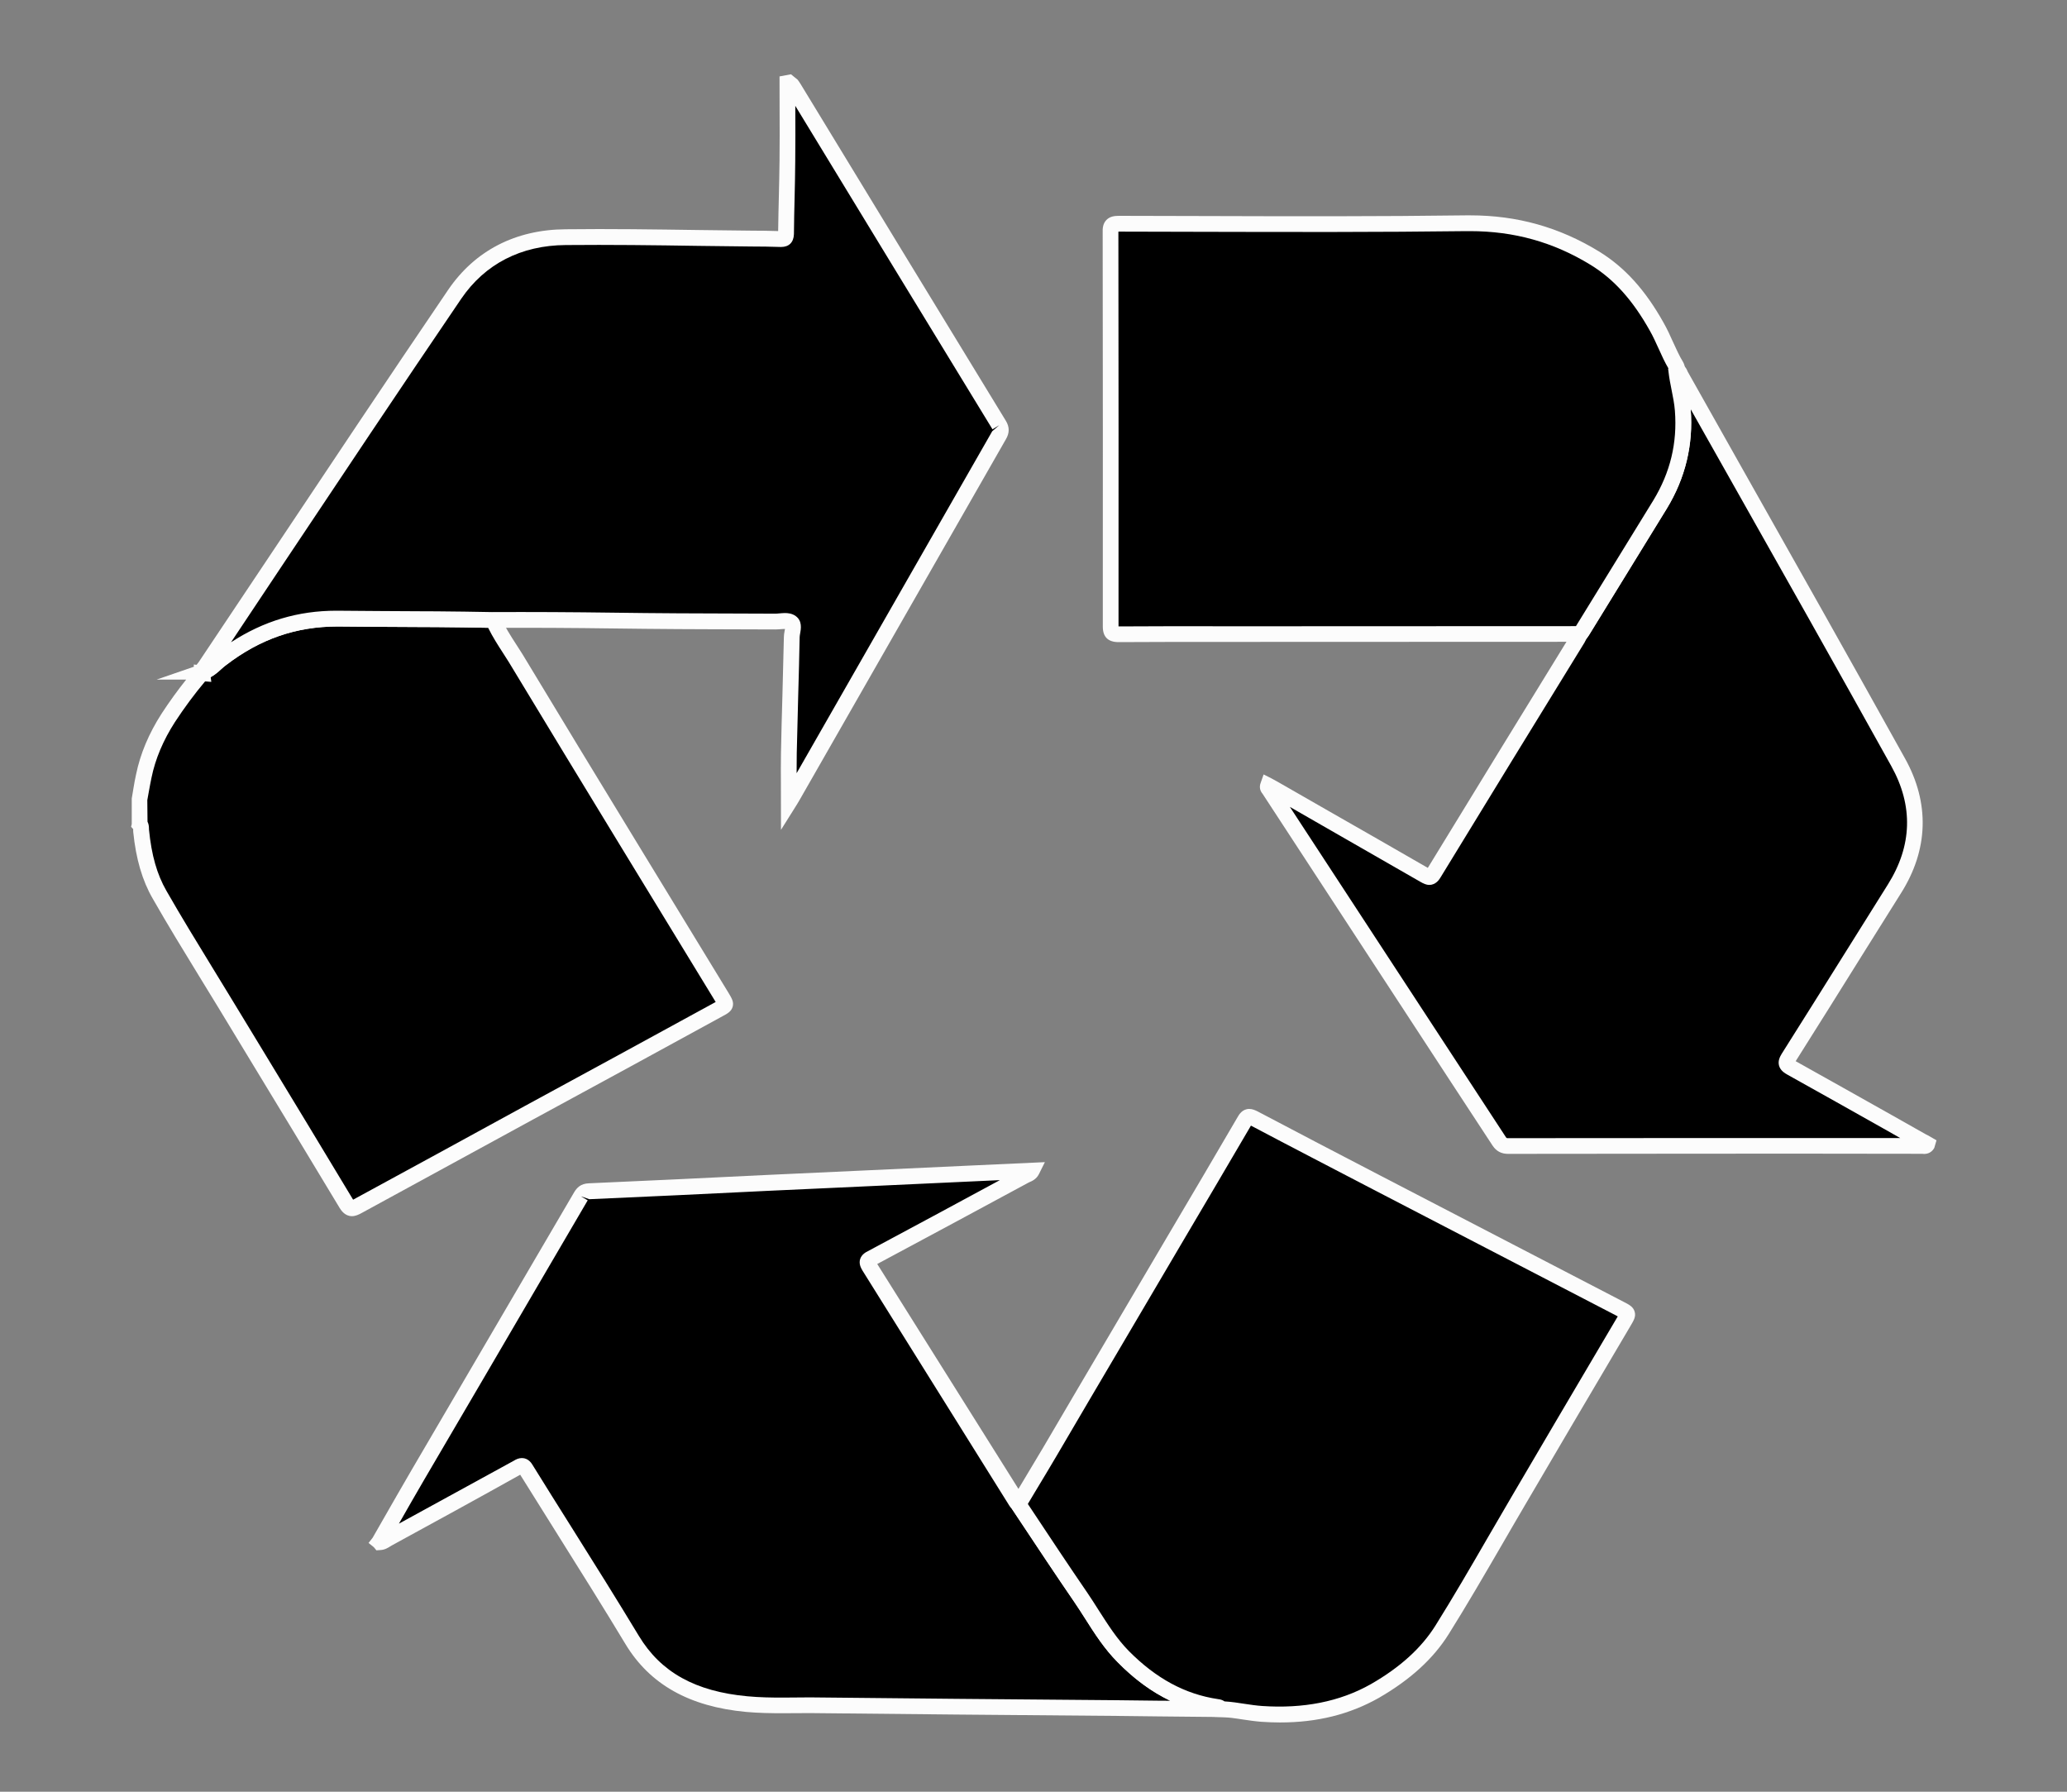 <?xml version="1.0" encoding="utf-8"?>
<!-- Generator: Adobe Illustrator 16.0.0, SVG Export Plug-In . SVG Version: 6.00 Build 0)  -->
<!DOCTYPE svg PUBLIC "-//W3C//DTD SVG 1.1//EN" "http://www.w3.org/Graphics/SVG/1.1/DTD/svg11.dtd">
<svg version="1.1" id="Layer_1" xmlns="http://www.w3.org/2000/svg" xmlns:xlink="http://www.w3.org/1999/xlink" x="0px" y="0px"
	 width="30px" height="26px" viewBox="0 0 30 26" enable-background="new 0 0 30 26" xml:space="preserve">
<rect x="0" y="0" width="30" height="26" fill="#808080" stroke="none"/>
<g>
	<path d="M7.159,8.997c0.085,0.197,0.21,0.371,0.323,0.552c0.54,0.894,1.085,1.79,1.629,2.682c0.456,0.747,0.911,1.493,1.366,2.239
		c0.068,0.114,0.071,0.114-0.045,0.177c-0.923,0.505-1.843,1.006-2.764,1.506c-0.827,0.452-1.655,0.903-2.48,1.353
		c-0.074,0.042-0.108,0.049-0.161-0.036c-0.581-0.968-1.168-1.931-1.754-2.896c-0.321-0.53-0.65-1.053-0.958-1.589
		c-0.162-0.281-0.235-0.597-0.267-0.918c-0.004-0.036,0.009-0.074-0.021-0.107v-0.369c0.021-0.11,0.037-0.219,0.061-0.327
		c0.062-0.304,0.188-0.585,0.356-0.847c0.142-0.217,0.295-0.425,0.462-0.621C2.919,9.79,2.938,9.79,2.935,9.768L2.933,9.77
		c0.019,0.002,0.03-0.002,0.023-0.022H2.954C3.059,9.711,3.127,9.625,3.212,9.56C3.705,9.182,4.26,8.972,4.901,8.977
		C5.379,8.981,5.86,8.983,6.338,8.985C6.613,8.988,6.885,8.992,7.159,8.997"/>
	<path fill="#FCFCFC" d="M5.108,17.648c-0.104,0-0.158-0.087-0.179-0.12c-0.436-0.726-0.874-1.446-1.312-2.168l-0.442-0.729
		c-0.095-0.157-0.191-0.313-0.287-0.469c-0.224-0.366-0.456-0.744-0.672-1.123c-0.151-0.261-0.243-0.577-0.282-0.964
		c-0.001-0.013-0.002-0.029-0.001-0.044l-0.03-0.033l0.009-0.041v-0.369c0.011-0.067,0.019-0.111,0.026-0.156
		c0.011-0.065,0.022-0.131,0.037-0.195c0.061-0.298,0.186-0.596,0.372-0.884C2.46,10.18,2.58,10.015,2.702,9.862h-0.43l0.542-0.187
		L2.812,9.643L2.886,9.65l0.022-0.007l0.111-0.09l0.003,0.02C3.035,9.562,3.047,9.55,3.061,9.539
		c0.026-0.024,0.053-0.048,0.082-0.07c0.533-0.408,1.102-0.606,1.739-0.606c0.416,0.003,0.813,0.005,1.21,0.007l0.247,0.001
		c0.271,0.002,0.538,0.006,0.807,0.011L7.22,8.883l0.044,0.068C7.326,9.093,7.409,9.223,7.498,9.36L7.58,9.488
		c0.54,0.896,1.085,1.791,1.629,2.683l1.366,2.239c0.045,0.075,0.078,0.13,0.059,0.198c-0.019,0.069-0.076,0.101-0.148,0.139
		c-0.922,0.505-1.842,1.006-2.764,1.506c-0.827,0.452-1.655,0.903-2.48,1.353C5.206,17.625,5.16,17.648,5.108,17.648z M2.141,11.923
		c0.022,0.044,0.021,0.086,0.021,0.112c0.037,0.377,0.117,0.654,0.253,0.891c0.215,0.376,0.446,0.753,0.669,1.117
		c0.096,0.157,0.192,0.313,0.287,0.47l0.443,0.729c0.438,0.722,0.876,1.443,1.311,2.167c0.002-0.001,0.004-0.002,0.007-0.004
		c0.828-0.45,1.655-0.901,2.482-1.354c0.921-0.5,1.841-1.001,2.764-1.506c0.003-0.002,0.006-0.003,0.009-0.005
		c-0.001-0.002-0.003-0.005-0.004-0.007L9.014,12.29c-0.544-0.892-1.089-1.788-1.629-2.682L7.306,9.484
		C7.229,9.365,7.15,9.243,7.085,9.11C6.828,9.105,6.584,9.102,6.337,9.1L6.091,9.099C5.694,9.097,5.296,9.095,4.9,9.091h0
		c-0.604,0-1.127,0.183-1.619,0.56C3.258,9.668,3.235,9.688,3.213,9.708C3.169,9.749,3.12,9.793,3.058,9.826l0.009,0.069
		L2.981,9.888C2.978,9.89,2.976,9.891,2.973,9.892c-0.15,0.179-0.296,0.375-0.434,0.586c-0.17,0.264-0.285,0.536-0.34,0.807
		c-0.014,0.063-0.024,0.125-0.036,0.187c-0.008,0.046-0.016,0.092-0.025,0.139L2.141,11.923z"/>
</g>
<g>
	<path d="M24.33,5.379c0.047,0.004,0.052,0.044,0.064,0.071c1.055,1.871,2.114,3.738,3.155,5.611c0.34,0.61,0.326,1.233-0.054,1.836
		c-0.514,0.818-1.023,1.638-1.539,2.454c-0.047,0.076-0.033,0.101,0.042,0.144c0.635,0.353,1.265,0.71,1.899,1.067
		c0.027,0.014,0.05,0.027,0.074,0.041c-0.021,0.038-0.056,0.024-0.078,0.024c-2.002,0-4.005,0-6.007,0.002
		c-0.063,0-0.099-0.022-0.13-0.069c-1.112-1.7-2.226-3.401-3.336-5.102c-0.009-0.013-0.029-0.027-0.018-0.06
		c0.026,0.013,0.051,0.027,0.078,0.042c0.732,0.42,1.466,0.838,2.194,1.258c0.063,0.036,0.089,0.045,0.132-0.024
		C21.503,11.537,22.2,10.4,22.9,9.263c0.013-0.021,0.021-0.042,0.033-0.063c0.014-0.018,0.026-0.033,0.036-0.051
		c0.375-0.608,0.75-1.22,1.126-1.83c0.257-0.425,0.366-0.878,0.328-1.368C24.408,5.756,24.353,5.571,24.33,5.379"/>
	<path fill="#FCFCFC" d="M27.928,16.745l-0.031-0.002c-2.002-0.004-4.007-0.001-6.009,0.001c-0.098,0-0.171-0.039-0.225-0.12
		l-0.603-0.92c-0.912-1.395-1.824-2.789-2.734-4.183c-0.04-0.047-0.051-0.102-0.029-0.161l0.043-0.122l0.115,0.058
		c0.028,0.014,0.055,0.029,0.084,0.046l0.759,0.435c0.477,0.272,0.952,0.544,1.425,0.817c0.696-1.139,1.387-2.265,2.08-3.391
		l0.031-0.06c0.021-0.029,0.029-0.038,0.035-0.049l1.129-1.836c0.246-0.407,0.348-0.832,0.312-1.299
		c-0.008-0.102-0.028-0.201-0.048-0.301c-0.018-0.088-0.035-0.177-0.045-0.267L24.2,5.252l0.141,0.013
		c0.108,0.01,0.143,0.099,0.154,0.128l0.735,1.305c0.811,1.436,1.62,2.87,2.419,4.308c0.36,0.646,0.341,1.322-0.057,1.953
		l-0.583,0.93c-0.314,0.504-0.63,1.008-0.947,1.51c0.463,0.258,0.926,0.519,1.389,0.779l0.503,0.284
		c0.018,0.008,0.036,0.019,0.055,0.029l0.097,0.056l-0.032,0.11C28.044,16.713,27.99,16.745,27.928,16.745z M18.721,11.709
		c0.851,1.3,1.691,2.584,2.531,3.869l0.602,0.92c0.011,0.017,0.013,0.018,0.034,0.018c1.896-0.002,3.794-0.002,5.691-0.002
		l-0.24-0.136c-0.465-0.262-0.929-0.523-1.396-0.783c-0.037-0.021-0.104-0.059-0.123-0.134c-0.017-0.066,0.012-0.125,0.039-0.169
		c0.321-0.508,0.639-1.016,0.957-1.524l0.583-0.931c0.355-0.564,0.372-1.143,0.051-1.72c-0.799-1.438-1.609-2.872-2.419-4.306
		l-0.494-0.875c0,0.002,0.001,0.004,0.001,0.005c0.039,0.51-0.076,0.993-0.345,1.436l-1.126,1.831
		c-0.009,0.016-0.023,0.036-0.04,0.057c-0.013,0.028-0.021,0.043-0.029,0.058c-0.7,1.137-1.397,2.274-2.092,3.412
		c-0.017,0.027-0.066,0.106-0.161,0.106l0,0c-0.047,0-0.086-0.02-0.125-0.042c-0.478-0.275-0.956-0.549-1.436-0.824L18.721,11.709z"
		/>
</g>
<g>
	<path d="M7.159,8.997C6.885,8.992,6.613,8.988,6.338,8.985C5.86,8.983,5.379,8.981,4.901,8.977C4.26,8.972,3.705,9.182,3.212,9.56
		C3.127,9.625,3.059,9.711,2.954,9.748C2.928,9.714,2.965,9.696,2.98,9.671C4.185,7.87,5.382,6.063,6.599,4.272
		c0.366-0.539,0.927-0.827,1.611-0.831c0.899-0.009,1.797,0.011,2.696,0.02c0.14,0,0.282,0.002,0.42,0.007
		c0.058,0.002,0.081-0.011,0.083-0.072c0.002-0.353,0.017-0.708,0.019-1.062c0.004-0.377,0-0.753,0-1.13
		c0.013-0.002,0.024-0.004,0.036-0.007c0.019,0.027,0.039,0.051,0.056,0.078c0.992,1.631,1.985,3.26,2.983,4.894
		c0.032,0.054,0.028,0.094-0.002,0.145c-0.998,1.743-1.996,3.488-2.993,5.233c-0.016,0.027-0.034,0.056-0.057,0.094
		c0-0.25-0.004-0.48,0-0.715c0.011-0.559,0.03-1.12,0.042-1.681c0-0.074,0.048-0.172-0.011-0.214
		c-0.05-0.038-0.151-0.013-0.229-0.013C10.622,9.015,9.995,9.017,9.367,9.01C8.631,9.001,7.897,8.992,7.159,8.997"/>
	<path fill="#FCFCFC" d="M11.335,12.042l-0.001-0.647c-0.001-0.159-0.002-0.313,0.001-0.469c0.005-0.279,0.013-0.558,0.021-0.837
		c0.008-0.281,0.015-0.563,0.021-0.844c0-0.027,0.005-0.059,0.011-0.091c0.001-0.008,0.003-0.018,0.005-0.027
		c-0.028,0-0.045,0.002-0.063,0.003c-0.027,0.002-0.054,0.004-0.079,0.004c-0.63-0.003-1.257-0.002-1.885-0.009
		C8.763,9.117,8.165,9.11,7.565,9.11L7.16,9.111C6.868,9.106,6.604,9.102,6.337,9.1L6.096,9.099C5.697,9.097,5.298,9.095,4.9,9.091
		h0c-0.604,0-1.127,0.183-1.618,0.56C3.258,9.668,3.235,9.688,3.213,9.708c-0.06,0.054-0.127,0.115-0.222,0.147L2.914,9.882
		l-0.05-0.065C2.84,9.787,2.795,9.706,2.881,9.612L3.878,8.12c0.857-1.285,1.743-2.614,2.625-3.912
		c0.389-0.572,0.979-0.876,1.705-0.881C8.854,3.319,9.5,3.329,10.145,3.338l0.762,0.009c0.128,0,0.259,0.002,0.387,0.006
		c0.002-0.168,0.006-0.334,0.01-0.5c0.004-0.173,0.008-0.346,0.01-0.519c0.003-0.251,0.002-0.501,0.001-0.752l-0.001-0.473
		l0.166-0.031l0.096,0.078c0.015,0.02,0.029,0.039,0.041,0.059c0.993,1.632,1.986,3.261,2.984,4.895
		c0.052,0.087,0.052,0.173-0.001,0.263c-0.997,1.742-1.995,3.487-2.993,5.232c-0.016,0.029-0.035,0.059-0.059,0.098L11.335,12.042z
		 M11.392,8.896c0.042,0,0.104,0.005,0.157,0.044c0.098,0.07,0.076,0.189,0.064,0.253c-0.003,0.018-0.007,0.036-0.007,0.053
		c-0.005,0.284-0.013,0.566-0.021,0.848c-0.008,0.278-0.015,0.557-0.021,0.835c-0.001,0.097-0.002,0.194-0.002,0.291
		c0.946-1.654,1.893-3.309,2.839-4.962l0.102-0.088l-0.098,0.06c-0.957-1.567-1.91-3.129-2.862-4.694v0.046
		c0.001,0.251,0.002,0.502-0.001,0.755c-0.001,0.173-0.005,0.348-0.009,0.522c-0.004,0.18-0.009,0.359-0.01,0.539
		c-0.004,0.12-0.073,0.186-0.187,0.186c-0.151-0.005-0.292-0.007-0.43-0.007l-0.764-0.009C9.498,3.558,8.854,3.55,8.21,3.556
		C7.563,3.56,7.038,3.83,6.693,4.337c-0.882,1.297-1.768,2.625-2.625,3.91L3.353,9.32c0.472-0.308,0.974-0.458,1.529-0.458
		C5.3,8.866,5.699,8.868,6.097,8.87l0.242,0.001c0.268,0.002,0.533,0.006,0.799,0.011l0.427-0.001c0.601,0,1.2,0.007,1.8,0.015
		c0.633,0.007,1.258,0.005,1.887,0.009c0.018,0,0.039-0.002,0.059-0.004C11.339,8.899,11.366,8.896,11.392,8.896z"/>
</g>
<g>
	<path d="M17.718,24.802c-0.503-0.004-1.003-0.011-1.506-0.016c-0.776-0.007-1.557-0.014-2.335-0.02
		c-0.661-0.007-1.32-0.014-1.979-0.021c-0.355-0.005-0.709,0.014-1.061-0.018c-0.702-0.065-1.292-0.317-1.663-0.93
		c-0.504-0.834-1.028-1.651-1.541-2.479c-0.039-0.064-0.066-0.058-0.121-0.024c-0.627,0.344-1.257,0.688-1.886,1.032
		c-0.037,0.021-0.066,0.049-0.114,0.052c-0.002-0.003-0.004-0.005-0.007-0.007c0.185-0.322,0.368-0.646,0.555-0.966
		c0.79-1.347,1.579-2.697,2.369-4.047c0.028-0.047,0.055-0.071,0.121-0.073c0.861-0.038,1.719-0.078,2.58-0.121
		c0.998-0.045,1.992-0.094,2.99-0.139c0.284-0.013,0.568-0.024,0.854-0.038c-0.022,0.045-0.073,0.057-0.112,0.076
		c-0.737,0.4-1.474,0.796-2.213,1.191c-0.062,0.031-0.073,0.054-0.034,0.118c0.712,1.138,1.421,2.275,2.132,3.412
		c0.01,0.016,0.021,0.027,0.033,0.041c0.299,0.451,0.597,0.902,0.904,1.35c0.198,0.29,0.364,0.605,0.616,0.86
		c0.371,0.377,0.807,0.649,1.359,0.732C17.683,24.772,17.709,24.772,17.718,24.802"/>
	<path fill="#FCFCFC" d="M17.872,24.917l-0.155-0.001c-0.301-0.002-0.601-0.006-0.901-0.009L16.211,24.9
		c-0.776-0.007-1.557-0.014-2.335-0.02l-2.117-0.021l-0.402,0.002c-0.155,0-0.34-0.002-0.529-0.019
		c-0.824-0.077-1.396-0.399-1.75-0.984c-0.32-0.531-0.649-1.055-0.978-1.579c-0.184-0.293-0.367-0.585-0.55-0.879
		c-0.624,0.349-1.246,0.689-1.867,1.028c-0.05,0.031-0.096,0.062-0.162,0.065l-0.058,0.004l-0.037-0.045l-0.077-0.062l0.059-0.075
		l0.138-0.241c0.139-0.242,0.277-0.485,0.418-0.726c0.596-1.017,1.191-2.034,1.787-3.053l0.582-0.994
		c0.038-0.063,0.092-0.126,0.216-0.13c0.859-0.038,1.717-0.078,2.577-0.121c0.501-0.022,1-0.046,1.5-0.069
		c0.497-0.023,0.993-0.047,1.49-0.069l1.049-0.048l-0.087,0.175c-0.037,0.073-0.103,0.102-0.143,0.118
		c-0.745,0.403-1.473,0.794-2.203,1.185l2.245,3.575c0.265,0.399,0.53,0.799,0.802,1.195c0.056,0.082,0.109,0.166,0.163,0.251
		c0.138,0.215,0.267,0.419,0.439,0.594c0.394,0.398,0.816,0.628,1.295,0.699c0.099,0.008,0.137,0.065,0.15,0.111L17.872,24.917z
		 M11.758,24.631l2.119,0.021c0.779,0.006,1.559,0.013,2.335,0.02l0.605,0.007c0.056,0,0.111,0.001,0.167,0.001
		c-0.272-0.13-0.525-0.316-0.766-0.562c-0.19-0.191-0.333-0.415-0.47-0.631c-0.053-0.083-0.105-0.165-0.16-0.245
		c-0.272-0.396-0.537-0.797-0.803-1.197l-0.102-0.153c-0.012-0.014-0.023-0.026-0.033-0.042l-2.133-3.414
		c-0.026-0.043-0.052-0.099-0.034-0.162c0.021-0.071,0.085-0.104,0.113-0.118c0.639-0.342,1.277-0.685,1.916-1.031l-0.388,0.018
		c-0.497,0.022-0.994,0.046-1.49,0.069c-0.5,0.023-0.999,0.047-1.5,0.069c-0.86,0.043-1.718,0.083-2.58,0.121L8.431,17.36
		l0.099,0.058l-0.582,0.994c-0.595,1.019-1.191,2.037-1.787,3.053c-0.125,0.214-0.248,0.429-0.371,0.645
		c0.558-0.305,1.114-0.609,1.669-0.914c0.029-0.018,0.068-0.038,0.116-0.038c0.094,0,0.142,0.078,0.157,0.104
		c0.186,0.3,0.373,0.599,0.561,0.897c0.33,0.524,0.659,1.05,0.98,1.581c0.318,0.526,0.818,0.805,1.575,0.875
		c0.18,0.017,0.358,0.019,0.508,0.019L11.758,24.631z"/>
</g>
<g>
	<path d="M17.718,24.802c-0.009-0.029-0.035-0.029-0.058-0.031c-0.553-0.083-0.988-0.355-1.359-0.732
		c-0.252-0.255-0.418-0.57-0.616-0.86c-0.307-0.447-0.604-0.898-0.904-1.35c0.153-0.255,0.309-0.513,0.462-0.771
		c0.598-1.021,1.201-2.038,1.8-3.06c0.342-0.576,0.68-1.152,1.017-1.729c0.038-0.066,0.061-0.08,0.137-0.04
		c0.742,0.392,1.488,0.777,2.232,1.164c1.025,0.532,2.054,1.064,3.079,1.598c0.132,0.067,0.132,0.067,0.061,0.188
		c-0.505,0.855-1.011,1.711-1.513,2.569c-0.376,0.637-0.735,1.28-1.127,1.906c-0.234,0.373-0.578,0.657-0.974,0.885
		c-0.508,0.288-1.062,0.373-1.643,0.333C18.115,24.857,17.919,24.807,17.718,24.802"/>
	<path fill="#FCFCFC" d="M18.577,24.995c-0.09,0-0.181-0.004-0.272-0.01c-0.091-0.007-0.182-0.021-0.272-0.034
		c-0.109-0.017-0.213-0.032-0.317-0.035l-0.083-0.002l-0.011-0.035c-0.531-0.088-0.984-0.336-1.401-0.761
		c-0.19-0.191-0.333-0.415-0.47-0.631c-0.053-0.083-0.105-0.165-0.16-0.245c-0.271-0.396-0.537-0.796-0.802-1.196l-0.143-0.215
		l0.185-0.308c0.104-0.174,0.21-0.35,0.314-0.525c0.316-0.54,0.635-1.08,0.953-1.62c0.282-0.479,0.565-0.958,0.847-1.438
		c0.342-0.577,0.68-1.152,1.017-1.729c0.02-0.035,0.068-0.119,0.169-0.119c0.046,0,0.088,0.019,0.12,0.035
		c0.592,0.313,1.187,0.622,1.781,0.931l3.529,1.831c0.086,0.044,0.143,0.073,0.164,0.145c0.021,0.071-0.013,0.127-0.058,0.203
		l-0.225,0.381c-0.431,0.729-0.86,1.458-1.288,2.188c-0.123,0.208-0.243,0.417-0.364,0.625c-0.246,0.423-0.5,0.861-0.765,1.284
		c-0.225,0.358-0.557,0.66-1.014,0.924C19.588,24.878,19.118,24.995,18.577,24.995z M17.772,24.689
		c0.102,0.006,0.199,0.021,0.295,0.036c0.084,0.013,0.169,0.025,0.253,0.031c0.592,0.04,1.123-0.06,1.578-0.318
		c0.423-0.243,0.729-0.521,0.934-0.846c0.263-0.42,0.516-0.856,0.76-1.278c0.121-0.209,0.242-0.417,0.365-0.626
		c0.428-0.73,0.858-1.46,1.288-2.188l0.225-0.381c0.004-0.006,0.007-0.011,0.01-0.016c-0.007-0.004-0.015-0.008-0.023-0.013
		l-3.53-1.831c-0.591-0.308-1.183-0.614-1.771-0.925c-0.345,0.588-0.677,1.154-1.013,1.721c-0.281,0.479-0.564,0.959-0.847,1.438
		c-0.318,0.54-0.637,1.079-0.953,1.62c-0.104,0.177-0.21,0.353-0.315,0.527l-0.11,0.184l0.063,0.095
		c0.264,0.398,0.529,0.798,0.8,1.193c0.056,0.082,0.109,0.166,0.163,0.251c0.138,0.215,0.267,0.419,0.439,0.594
		c0.394,0.398,0.816,0.628,1.295,0.699C17.719,24.66,17.75,24.673,17.772,24.689z"/>
</g>
<g>
	<path d="M24.33,5.379c0.022,0.192,0.078,0.377,0.094,0.572c0.038,0.489-0.071,0.943-0.328,1.368
		c-0.376,0.61-0.751,1.222-1.126,1.83c-0.01,0.018-0.022,0.034-0.036,0.051c-1.66,0-3.32,0.002-4.979,0.002
		c-0.574,0-1.148-0.002-1.721,0.002c-0.092,0-0.114-0.026-0.114-0.109c0.002-1.908,0-3.821-0.002-5.731
		c-0.003-0.096,0.029-0.116,0.125-0.116c1.683,0.002,3.365,0.016,5.043-0.007c0.687-0.009,1.294,0.161,1.857,0.505
		c0.402,0.246,0.68,0.599,0.902,0.997c0.105,0.186,0.173,0.389,0.282,0.57C24.341,5.334,24.346,5.354,24.33,5.379"/>
	<path fill="#FCFCFC" d="M16.235,9.318L16.235,9.318c-0.152,0-0.229-0.075-0.229-0.224c0.002-1.905,0-3.814-0.002-5.721
		c-0.002-0.056,0.002-0.127,0.054-0.181s0.123-0.06,0.186-0.06l1.237,0.003c1.269,0.004,2.539,0.007,3.804-0.01l0.053,0
		c0.681,0,1.291,0.171,1.866,0.522c0.375,0.229,0.674,0.559,0.942,1.038c0.051,0.09,0.094,0.184,0.136,0.278
		c0.047,0.102,0.09,0.199,0.145,0.289c0.032,0.057,0.032,0.105,0.021,0.143c0.01,0.074,0.024,0.146,0.039,0.219
		c0.021,0.105,0.042,0.214,0.052,0.327c0.039,0.51-0.076,0.993-0.345,1.436l-1.126,1.831c-0.009,0.016-0.023,0.036-0.039,0.056
		l-0.035,0.044l-0.06,0.005l-5.433,0.002l-0.453,0C16.776,9.316,16.506,9.316,16.235,9.318z M16.232,3.362v0.001
		c0.002,1.915,0.004,3.823,0.002,5.727c0.271-0.002,0.542-0.003,0.813-0.003l0.907,0.001l4.919-0.002l1.124-1.827
		c0.246-0.406,0.348-0.832,0.312-1.299c-0.008-0.102-0.028-0.201-0.048-0.301c-0.018-0.088-0.035-0.177-0.045-0.267l-0.005-0.04
		l0.004-0.006c-0.055-0.094-0.1-0.193-0.143-0.289c-0.04-0.087-0.079-0.175-0.127-0.259c-0.249-0.444-0.522-0.748-0.862-0.956
		c-0.538-0.329-1.109-0.488-1.747-0.488h-0.05c-1.268,0.016-2.537,0.013-3.808,0.01l-1.236-0.003
		C16.239,3.361,16.235,3.361,16.232,3.362z"/>
</g>
</svg>
